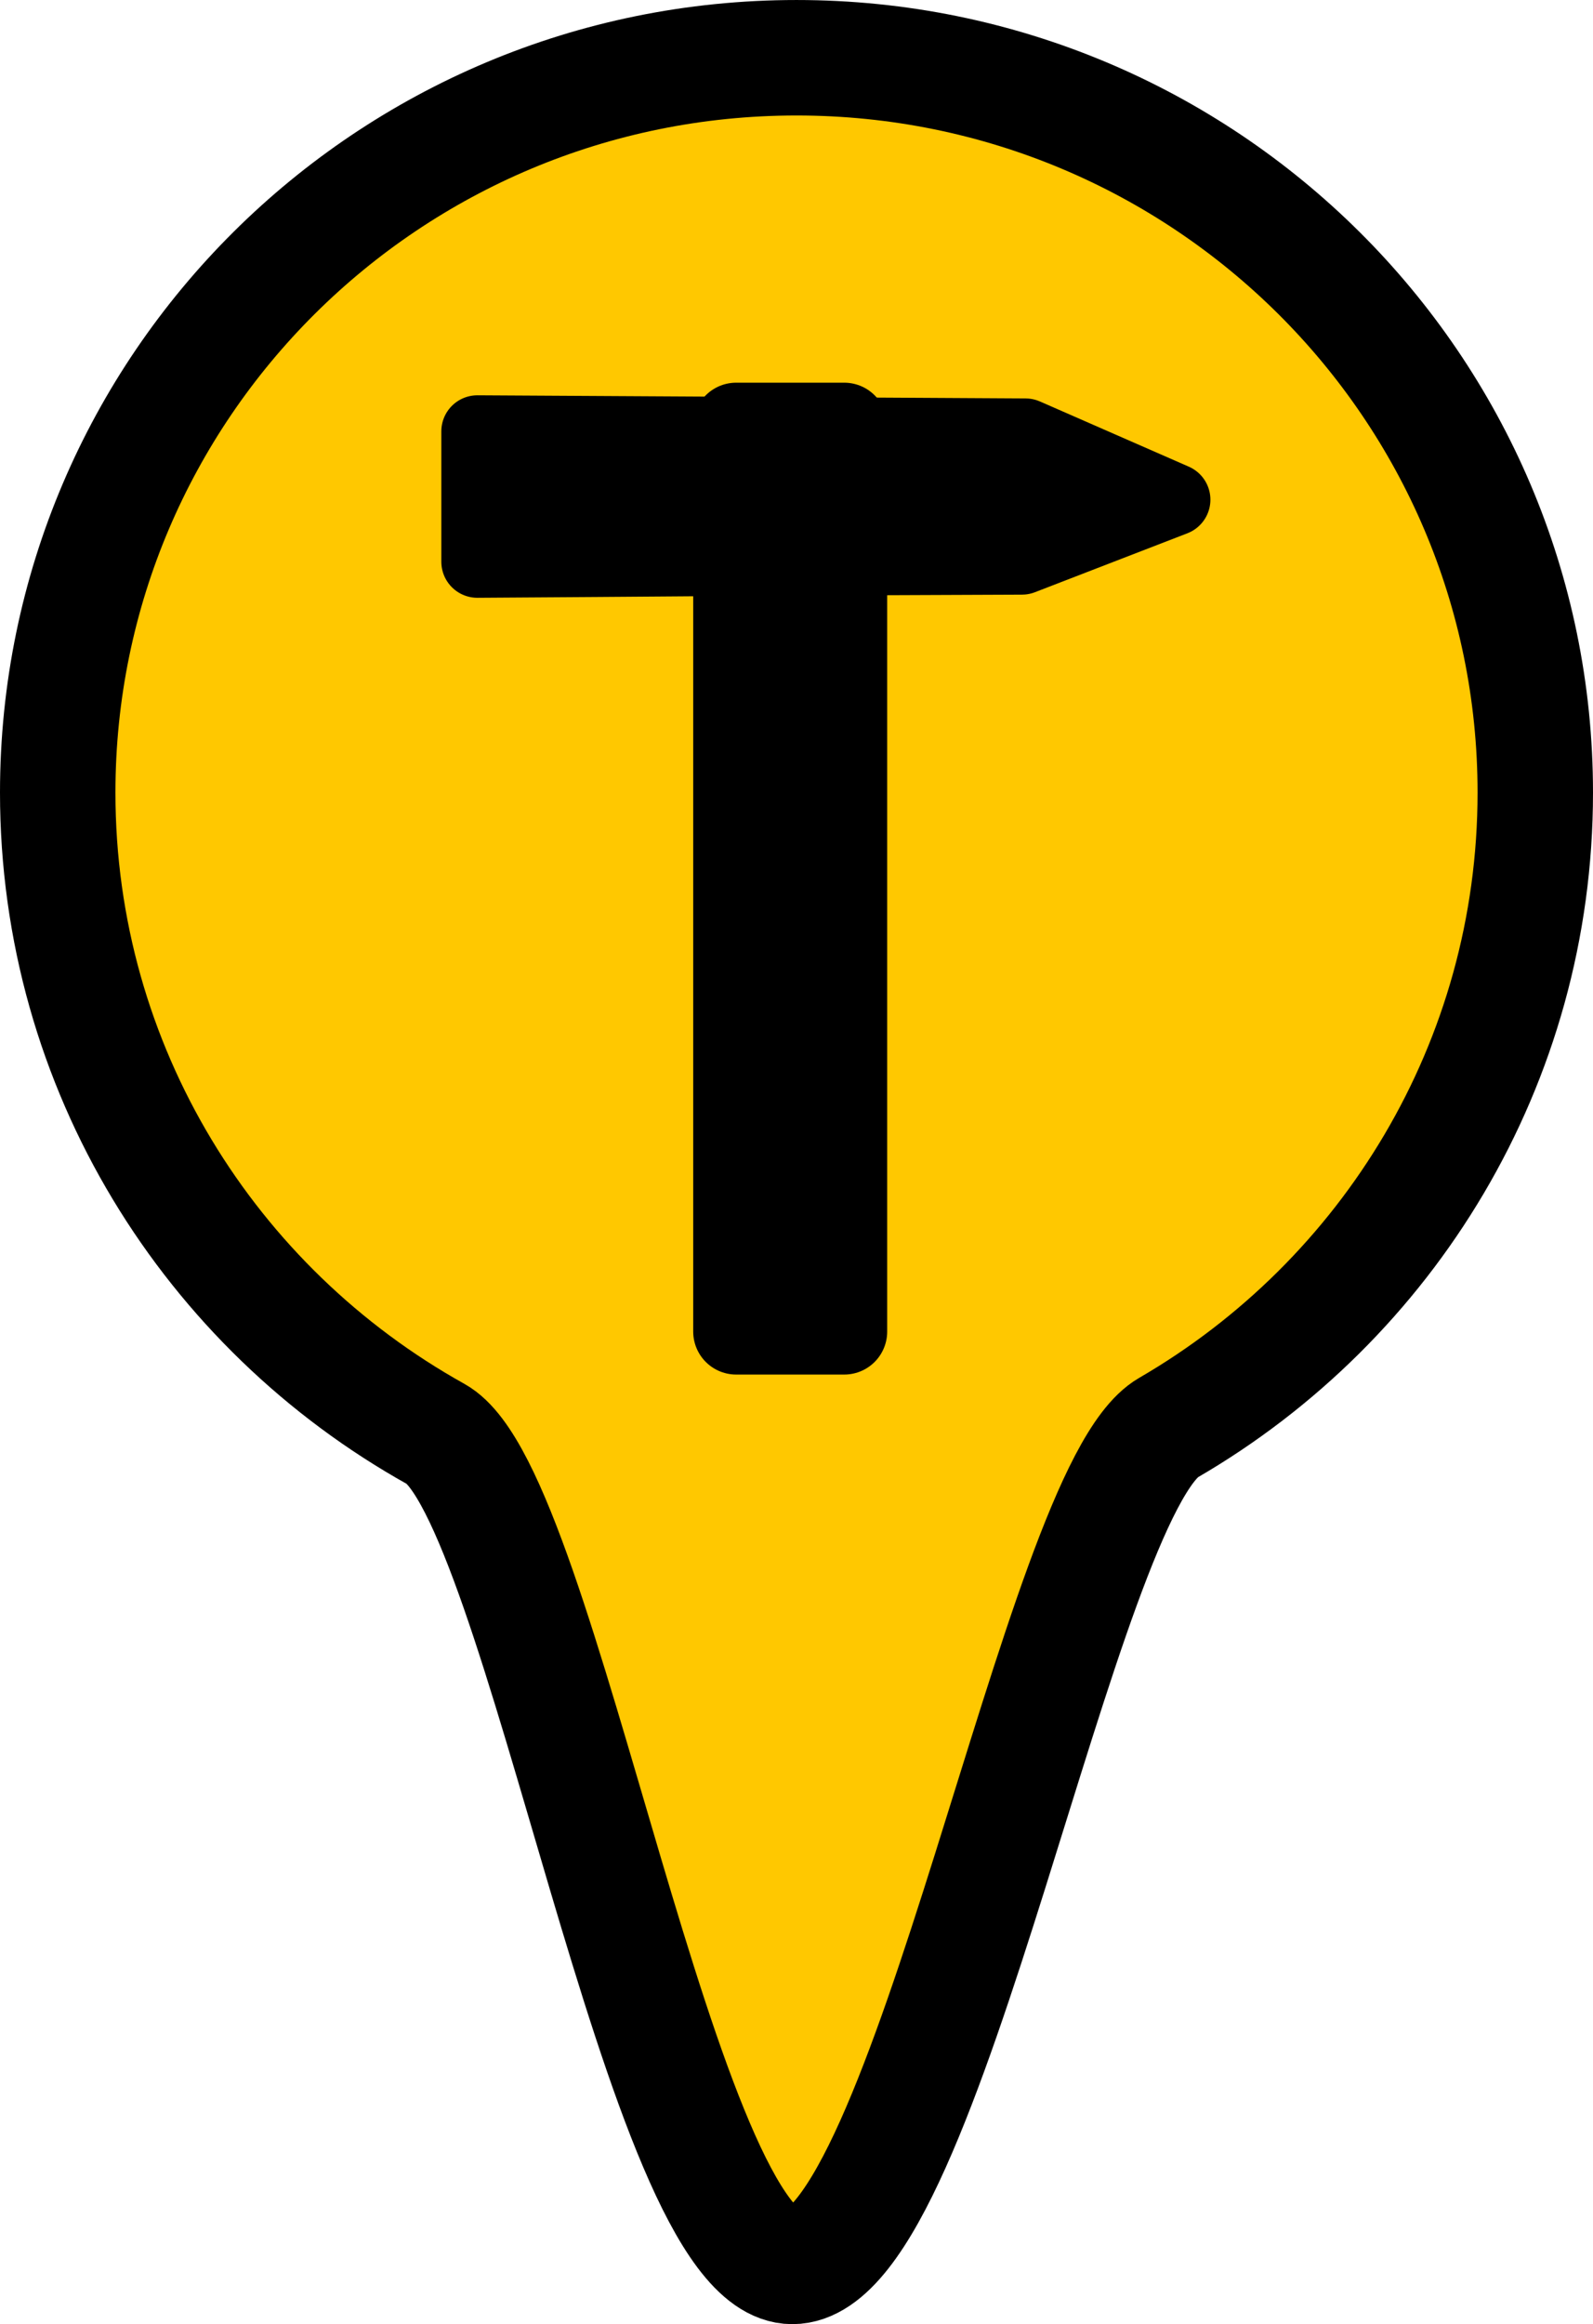 <?xml version="1.0" encoding="UTF-8" standalone="no"?>
<!-- Created with Inkscape (http://www.inkscape.org/) -->

<svg
   xmlns:dc="http://purl.org/dc/elements/1.1/"
   xmlns:cc="http://creativecommons.org/ns#"
   xmlns:rdf="http://www.w3.org/1999/02/22-rdf-syntax-ns#"
   xmlns:svg="http://www.w3.org/2000/svg"
   xmlns="http://www.w3.org/2000/svg"
   xmlns:sodipodi="http://sodipodi.sourceforge.net/DTD/sodipodi-0.dtd"
   xmlns:inkscape="http://www.inkscape.org/namespaces/inkscape"
   width="36.8"
   height="53.673"
   id="svg3360"
   version="1.1"
   inkscape:version="0.92.1 r15371"
   viewBox="0 0 34.5 50.318"
   sodipodi:docname="workshop.svg">
  <defs
     id="defs3362" />
  <sodipodi:namedview
     id="base"
     pagecolor="#ffffff"
     bordercolor="#666666"
     borderopacity="1.0"
     inkscape:pageopacity="0.0"
     inkscape:pageshadow="2"
     inkscape:zoom="11"
     inkscape:cx="-26.407718"
     inkscape:cy="27.135387"
     inkscape:current-layer="layer1"
     showgrid="true"
     inkscape:document-units="px"
     inkscape:grid-bbox="true"
     showguides="true"
     inkscape:guide-bbox="true"
     inkscape:window-width="156"
     inkscape:window-height="1041"
     inkscape:window-x="2880"
     inkscape:window-y="18"
     inkscape:window-maximized="0"
     fit-margin-top="0"
     fit-margin-left="0"
     fit-margin-right="0"
     fit-margin-bottom="0">
    <sodipodi:guide
       position="17.25,61.795"
       orientation="1,0"
       id="guide3381"
       inkscape:locked="false" />
    <sodipodi:guide
       position="9.25,41.432"
       orientation="1,0"
       id="guide3383"
       inkscape:locked="false" />
    <sodipodi:guide
       position="25.25,42.886"
       orientation="1,0"
       id="guide3385"
       inkscape:locked="false" />
    <sodipodi:guide
       position="1.25,31.977"
       orientation="1,0"
       id="guide3387"
       inkscape:locked="false" />
    <sodipodi:guide
       position="33.25,17.25"
       orientation="1,0"
       id="guide3389"
       inkscape:locked="false" />
    <sodipodi:guide
       position="-80.932,19.25"
       orientation="0,1"
       id="guide3391"
       inkscape:locked="false" />
    <sodipodi:guide
       position="20.614,36.341"
       orientation="0,1"
       id="guide4145"
       inkscape:locked="false" />
    <sodipodi:guide
       position="23.159,30.795"
       orientation="1,0"
       id="guide4147"
       inkscape:locked="false" />
    <sodipodi:guide
       position="-45.568,40.159"
       orientation="0,1"
       id="guide4149"
       inkscape:locked="false" />
  </sodipodi:namedview>
  <g
     id="layer1"
     inkscape:label="Layer 1"
     inkscape:groupmode="layer"
     transform="translate(-14.75,-0.932)">
    <path
       style="fill:#ffc800;fill-opacity:1;fill-rule:evenodd;stroke:#000000;stroke-width:2.5;stroke-linecap:butt;stroke-linejoin:miter;stroke-miterlimit:4;stroke-dasharray:none;stroke-opacity:1"
       d="m 48,18.091 c 0,5.867 -3.194,10.993 -7.948,13.751 -2.365,1.372 -5.207,18.158 -8.143,18.158 -2.835,0 -5.407,-16.733 -7.716,-18.019 C 19.304,29.258 16,24.058 16,18.091 16,9.305 23.163,2.182 32,2.182 c 8.837,0 16,7.123 16,15.909 z"
       id="path3393"
       inkscape:connector-curvature="0"
       sodipodi:nodetypes="sssssss" />
    <rect
       style="fill:#000000;fill-opacity:1;stroke:#000000;stroke-width:1.86;stroke-linejoin:round;stroke-miterlimit:4;stroke-dasharray:none"
       id="rect4140"
       width="2.341"
       height="19.614"
       x="30.693"
       y="10.147" />
    <path
       style="fill:#000000;fill-opacity:1;stroke:#000000;stroke-width:1.56;stroke-linejoin:round;stroke-miterlimit:4;stroke-dasharray:none"
       d="m 25.088,10.27 11.871,0.068 3.225,1.412 -3.302,1.276 c -6.83,0.023 -7.864,0.045 -11.794,0.068 z"
       id="rect4142"
       inkscape:connector-curvature="0"
       sodipodi:nodetypes="cccccc" />
  </g>
</svg>
